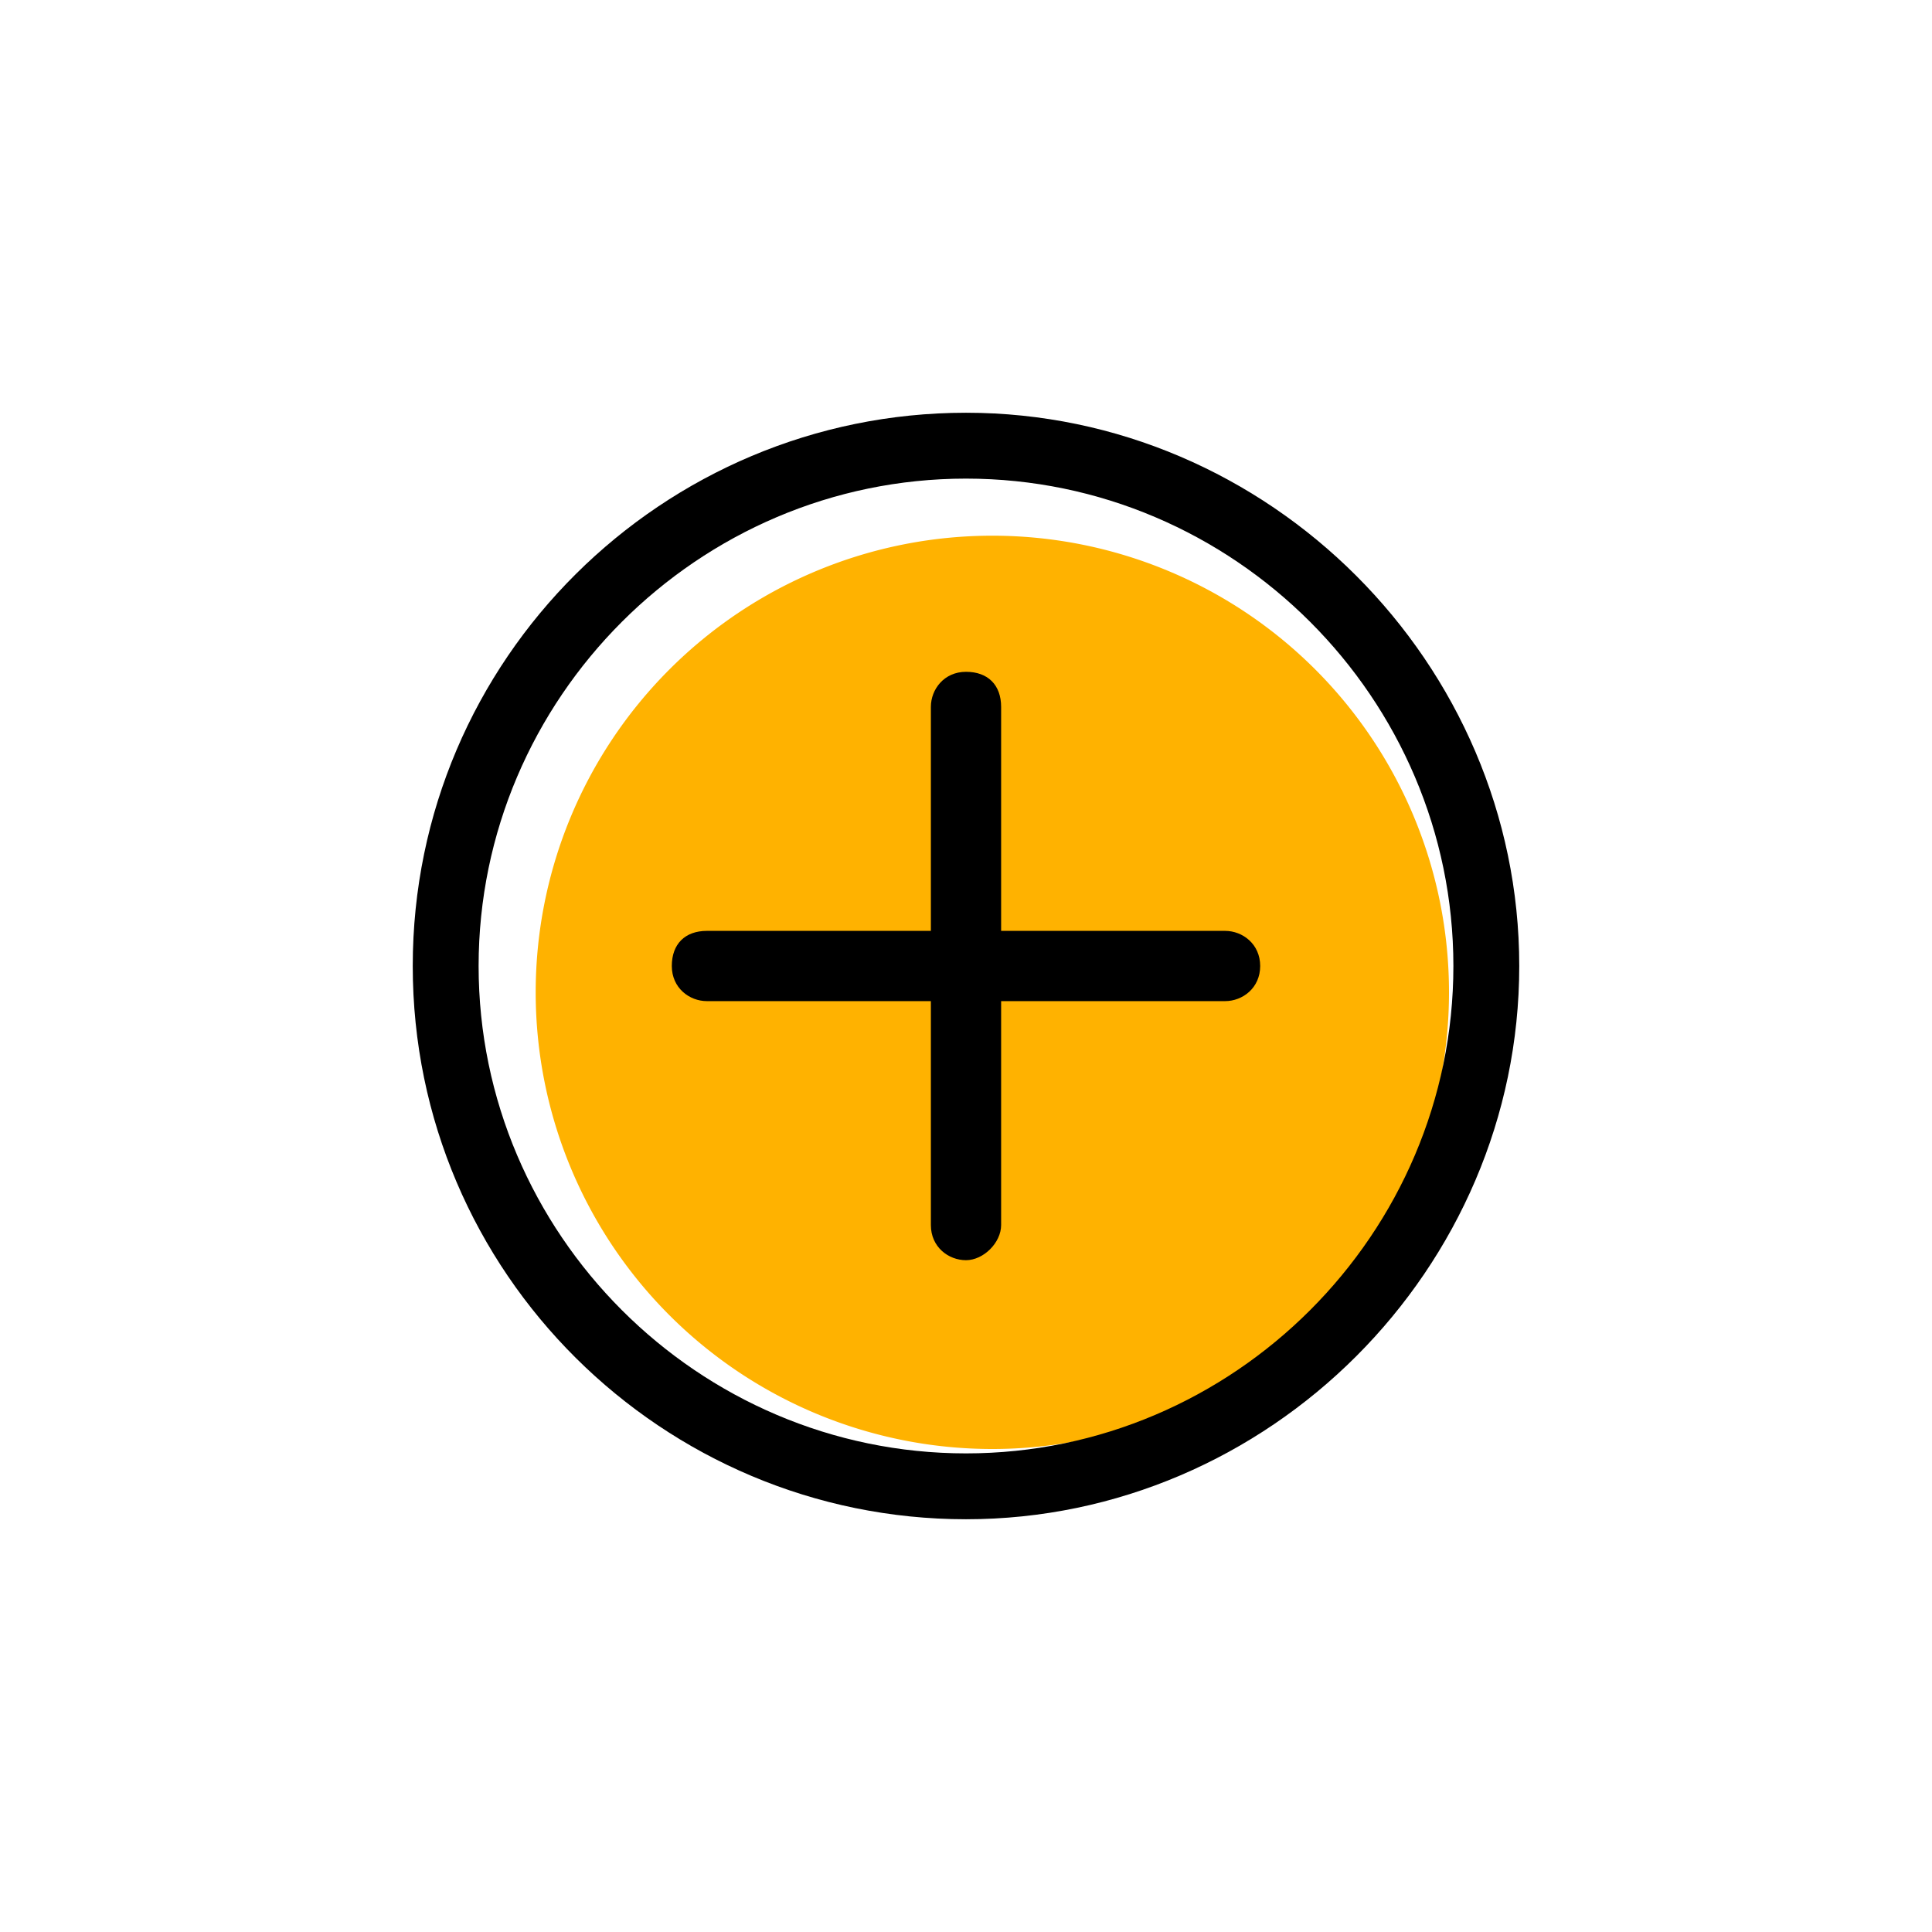 <svg class="icon" viewBox="0 0 1024 1024" xmlns="http://www.w3.org/2000/svg" width="200" height="200"><path d="M283.927 525.964a242.036 242.036 0 1 0 484.073 0 242.036 242.036 0 1 0-484.073 0z" fill="#FFB200"/><path d="M512 805.236c-160.582 0-293.236-130.327-293.236-293.236S351.418 218.764 512 218.764 805.236 351.418 805.236 512 672.582 805.236 512 805.236zm0-551.563c-141.964 0-258.327 116.363-258.327 258.327S370.036 770.327 512 770.327 770.327 653.964 770.327 512 653.964 253.673 512 253.673z"/><path d="M649.31 530.618H374.69c-9.308 0-18.617-6.982-18.617-18.618s6.982-18.618 18.618-18.618h274.618c9.31 0 18.618 6.982 18.618 18.618s-9.309 18.618-18.618 18.618z"/><path d="M512 667.927c-9.31 0-18.618-6.982-18.618-18.618V374.691c0-9.31 6.982-18.618 18.618-18.618s18.618 6.982 18.618 18.618v274.618c0 9.31-9.309 18.618-18.618 18.618z"/></svg>